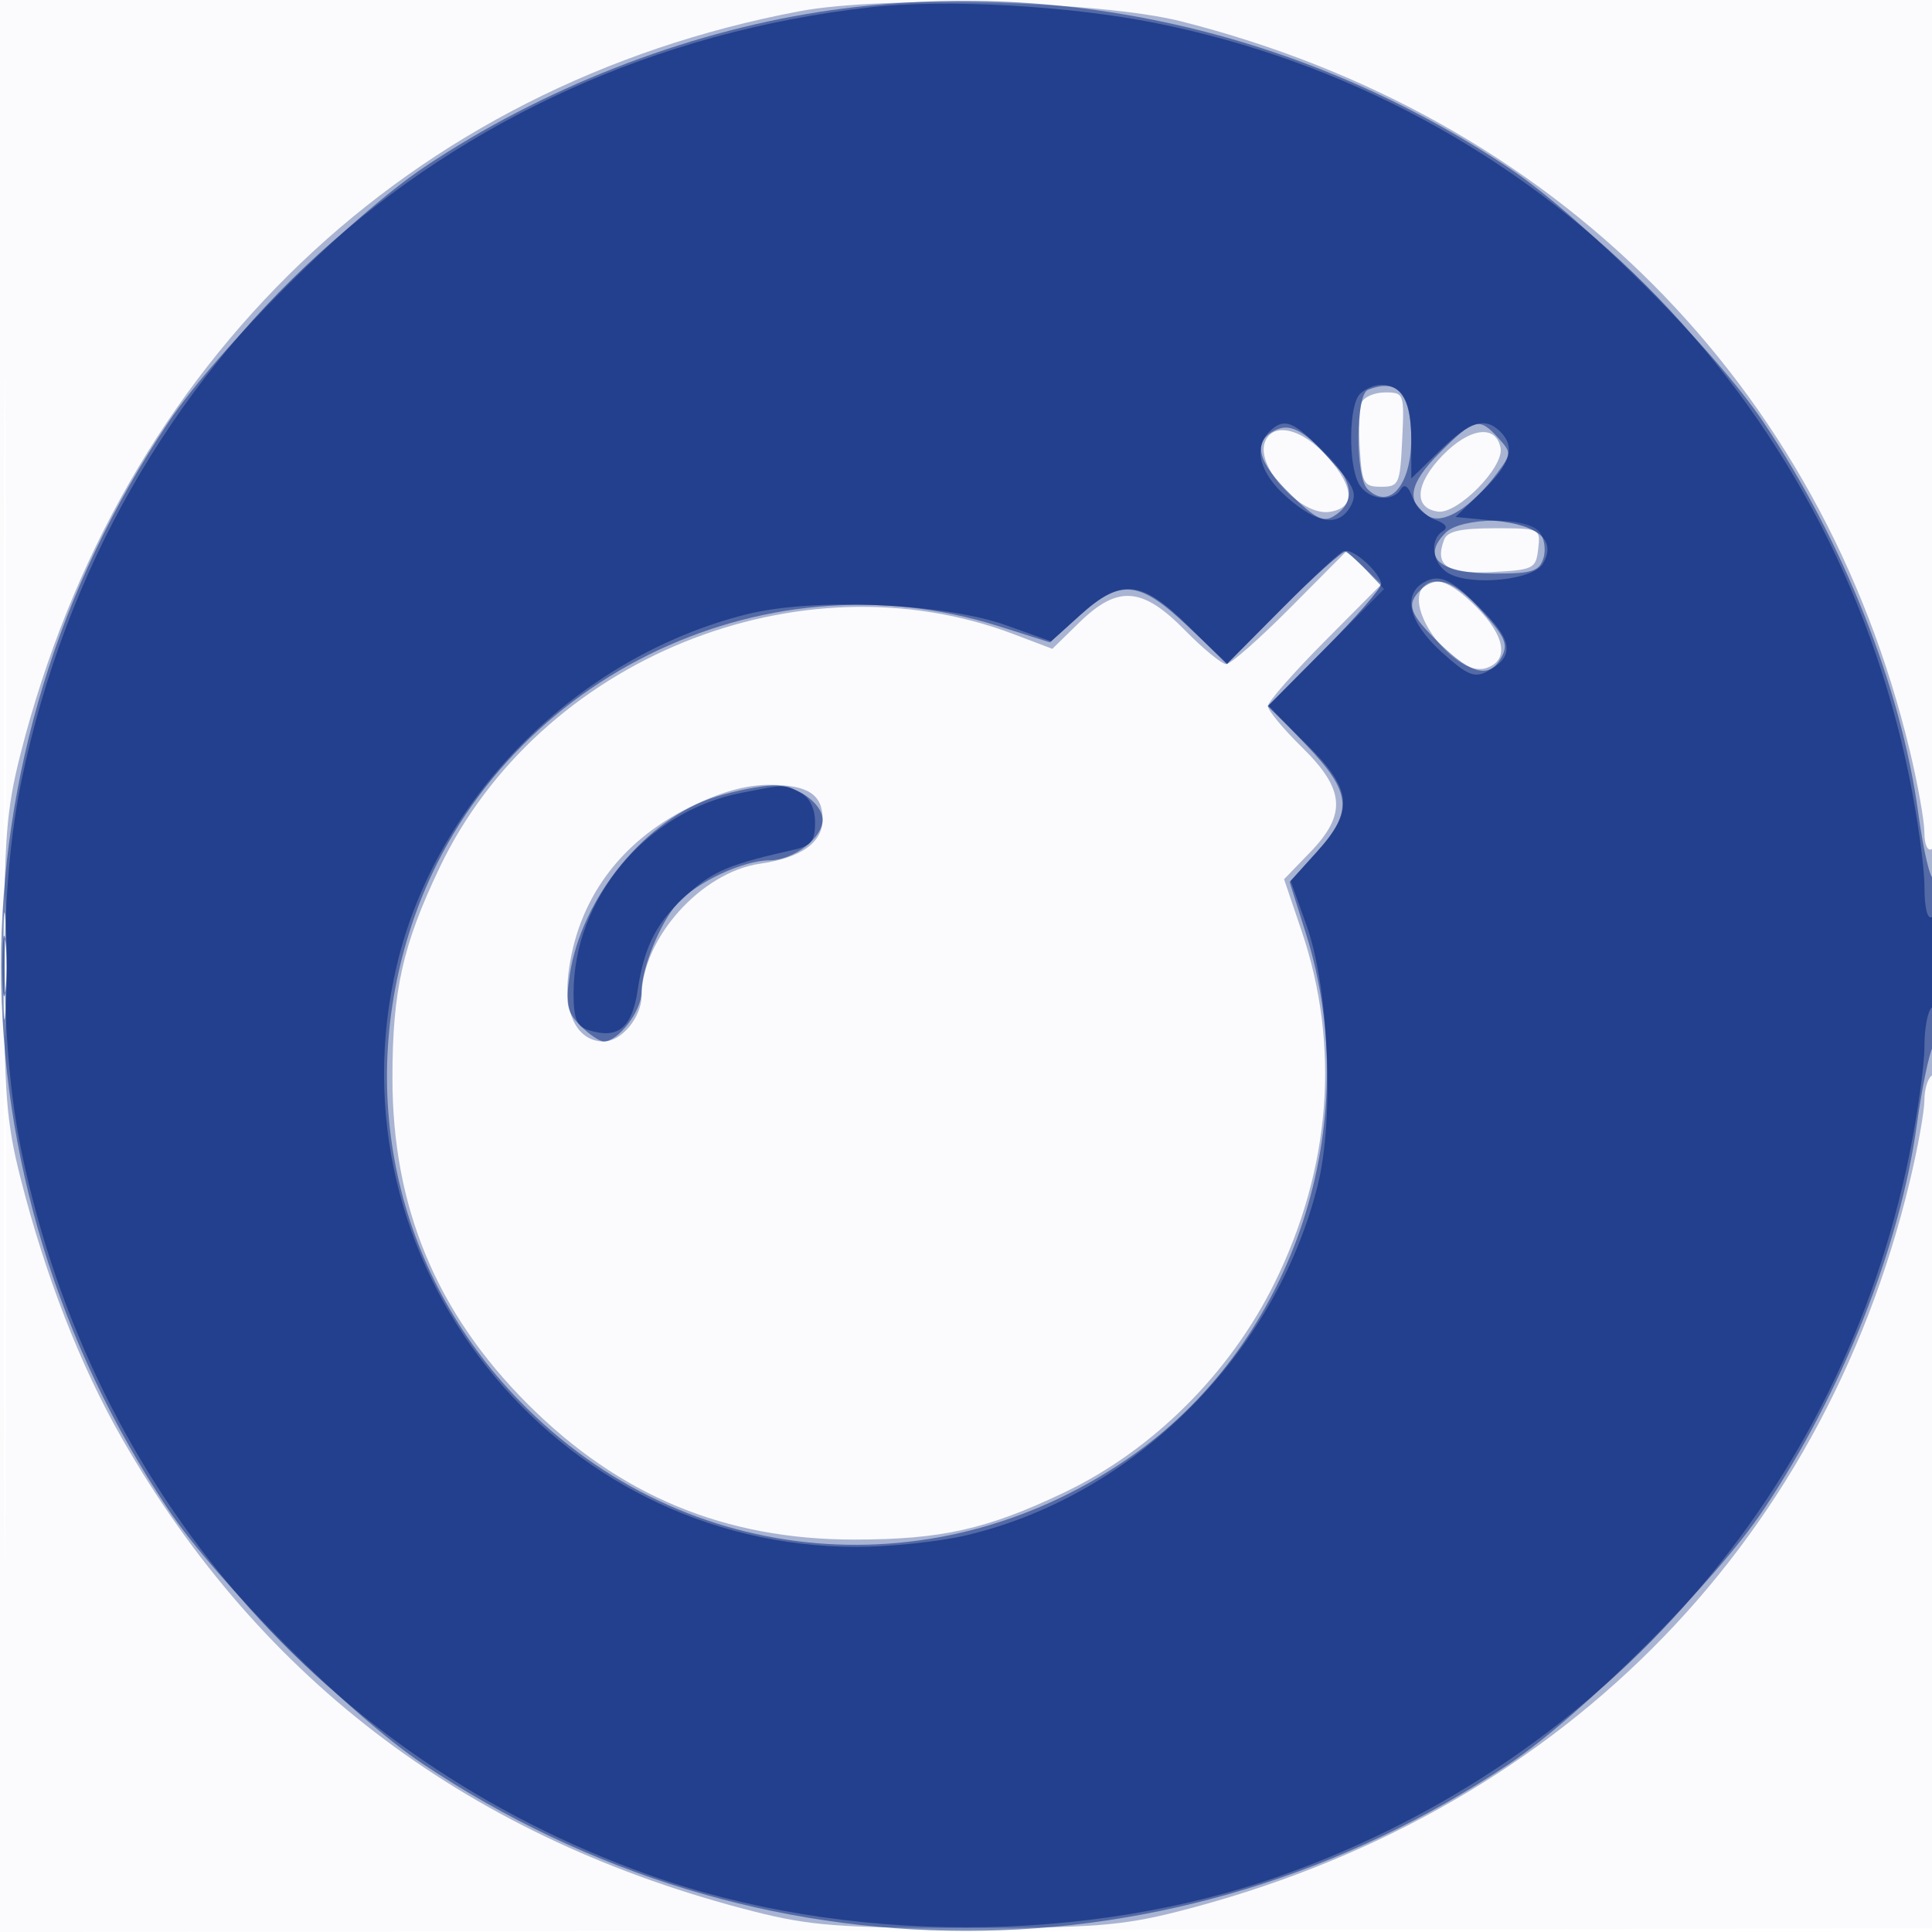 <svg xmlns="http://www.w3.org/2000/svg" width="256" height="256"><path fill-opacity=".016" d="M0 128.004v128.004l128.25-.254 128.25-.254.254-127.75L257.008 0H0v128.004m.485.496c0 70.4.119 99.053.265 63.672.146-35.38.146-92.98 0-128C.604 29.153.485 58.1.485 128.5" fill="#00247D" fill-rule="evenodd"/><path fill-opacity=".326" d="M105.922 1.492C54.214 11.264 15.946 47.782 2.693 100 .847 107.271.535 111.319.535 128c0 16.681.312 20.729 2.158 28 3.328 13.112 7.921 24.909 13.485 34.633C34.659 222.934 62.579 243.81 100 253.307c7.271 1.846 11.319 2.158 28 2.158 16.681 0 20.729-.312 28-2.158 50.006-12.692 85.337-47.928 97.066-96.807 1.056-4.4 1.923-9.211 1.927-10.691.004-1.48.457-2.969 1.007-3.309.595-.368 1-6.697 1-15.618 0-9.745-.35-14.784-1-14.382-.576.356-1.003-.574-1.007-2.191-.004-1.545-.871-6.409-1.927-10.809-11.679-48.67-47.127-84.157-96.566-96.672-10.644-2.694-39.376-3.453-50.578-1.336m74.487 51.885c-.291.757-.389 3.57-.219 6.25.283 4.449.528 4.873 2.81 4.873 2.368 0 2.516-.329 2.798-6.25.292-6.128.247-6.25-2.282-6.25-1.418 0-2.817.62-3.107 1.377m-12.798 5.195c-1.257 3.274 4.753 9.798 8.531 9.26 3.449-.49 3.378-3.17-.191-7.235-3.348-3.813-7.287-4.769-8.34-2.025m23.529 1.783c-3.621 3.736-3.887 6.962-.614 7.434 2.607.375 8.79-5.902 8.307-8.433-.602-3.158-4.104-2.703-7.693.999m.222 11.145c-1.328 3.46.382 4.613 6.376 4.3 5.456-.284 5.779-.446 6.078-3.05.315-2.734.281-2.75-5.781-2.75-4.498 0-6.249.394-6.673 1.5m-20.381 9.019C166.894 84.634 163.07 88 162.483 88c-.587 0-3.054-2.025-5.483-4.5-5.642-5.749-8.896-5.984-13.987-1.012l-3.572 3.487-5.081-1.93C105.985 73.263 71.428 87.315 58.232 115 53.354 125.234 52 131.281 52 142.839c0 17.101 5.805 31.087 17.939 43.222C82.074 198.195 96.06 204 113.161 204c11.558 0 17.605-1.354 27.839-6.232 11.745-5.598 21.967-15.778 27.883-27.768 7.488-15.176 8.737-31.455 3.58-46.663l-2.319-6.837 3.428-3.542c4.905-5.068 4.654-8.339-1.072-13.958-2.475-2.429-4.5-4.875-4.5-5.436 0-.561 3.387-4.427 7.528-8.592l7.527-7.572-2.322-2.181-2.321-2.181-7.431 7.481m17.686-2.852c-2.847 2.846 4.199 12.145 8.233 10.865 3.105-.986 2.584-4.248-1.3-8.132-3.266-3.266-5.514-4.152-6.933-2.733M91.2 107.058c-9.166 4.58-14.746 12.312-15.896 22.026C74.671 134.423 76.555 138 80 138c2.359 0 4.996-3.191 5.022-6.079.069-7.615 7.916-16.357 15.686-17.476 5.471-.787 8.292-2.795 8.292-5.9 0-3.284-1.954-4.545-7.04-4.545-3.175 0-6.573.966-10.76 3.058M.402 128c0 8.525.154 12.012.341 7.75.188-4.262.188-11.237 0-15.5-.187-4.263-.341-.775-.341 7.75" fill="#00247D" fill-rule="evenodd"/><path fill-opacity=".509" d="M108.53 1.587C90.49 4.391 71.763 11.744 56.279 22.105 46.398 28.717 28.81 46.258 22.293 56c-29.533 44.153-29.533 99.847 0 144 6.446 9.636 24.071 27.261 33.707 33.707 44.131 29.519 99.869 29.519 144 0 9.636-6.446 27.261-24.071 33.707-33.707 10.408-15.56 18.048-34.779 20.298-51.062.642-4.641 1.578-9.219 2.081-10.174 1.115-2.119 1.232-23.079.125-22.395-.433.268-1.35-3.634-2.036-8.672-2.258-16.584-9.913-35.916-20.468-51.697-6.446-9.636-24.071-27.261-33.707-33.707-27.183-18.182-59.959-25.602-91.47-20.706m72.72 50.075c-1.634.66-1.675 11.513-.05 13.138 2.877 2.877 5.8-.486 5.8-6.671 0-6.03-1.804-8.059-5.75-6.467m-12.526 5.472c-2.747 1.538-2.027 4.165 2.302 8.391 3.299 3.221 4.338 3.736 5.75 2.846 2.767-1.742 2.617-4.35-.434-7.556-3.796-3.99-5.551-4.837-7.618-3.681m22.078 2.829c-4.102 4.102-4.561 6.53-1.588 8.402 1.967 1.239 5.752-1.099 9.151-5.652 1.931-2.586 1.935-2.724.157-4.689-2.51-2.773-3.176-2.606-7.72 1.939m.769 10.608c-3.335 3.336-.805 5.429 6.562 5.429 4.899 0 5.827-.298 6.382-2.048.358-1.126.108-2.701-.555-3.5-1.671-2.014-10.339-1.931-12.389.119m-21.536 9.894l-7.416 7.465-5.249-4.965c-6.417-6.068-8.876-6.31-14.304-1.405l-3.94 3.559-6.813-2.154c-31.58-9.984-66.439 7.356-77.383 38.493-7.993 22.741-2.674 47.161 13.992 64.249 21.907 22.46 55.682 25.309 81.513 6.876 21.121-15.071 30.539-43.783 22.6-68.896l-2.154-6.813 3.559-3.94c4.916-5.441 4.673-7.921-1.397-14.258l-4.957-5.176 7.656-7.723 7.657-7.723-2.374-2.527c-1.305-1.39-2.644-2.527-2.974-2.527-.331 0-3.938 3.359-8.016 7.465M188.2 78.2c-1.906 1.906-1.452 3.148 2.592 7.097 4.247 4.147 6.631 4.65 8.194 1.729.88-1.644.449-2.646-2.581-6-3.729-4.127-6.091-4.94-8.205-2.826m-93.291 27.354c-9.258 2.851-17.87 13.333-19.414 23.628-.587 3.916-.373 4.94 1.406 6.719C78.056 137.056 79.45 138 80 138c1.922 0 5-4.021 5-6.532 0-3.119 2.488-9.245 4.788-11.788 2.532-2.799 8.705-5.68 12.172-5.68 3.143 0 7.04-2.958 7.04-5.345 0-2.237-3.476-4.659-6.579-4.585-1.606.038-4.987.706-7.512 1.484M.378 128c0 6.325.163 8.912.361 5.75.198-3.163.198-8.338 0-11.5-.198-3.163-.361-.575-.361 5.75" fill="#00247D" fill-rule="evenodd"/><path fill-opacity=".579" d="M115.265.972C58.709 7.383 14.59 47.541 2.881 103.266c-3 14.276-3 35.192 0 49.468 9.453 44.987 39.981 80.207 82.885 95.624 26.059 9.363 58.409 9.363 84.468 0 42.78-15.373 73.728-51.007 82.75-95.281 1.109-5.44 2.016-11.931 2.016-14.425 0-2.494.45-4.812 1-5.152.55-.34 1-3.318 1-6.618 0-3.745-.376-5.768-1-5.382-.612.378-1-1.187-1-4.034 0-2.558-.907-9.103-2.016-14.543-10.305-50.571-49.425-89.729-99.75-99.849C141.643.743 125.278-.163 115.265.972M180.2 52.2c-1.472 1.472-1.58 9.222-.165 11.866 1.145 2.139 4.441 2.591 5.571.763.478-.774.998-.428 1.535 1.024.447 1.207 1.799 2.559 3.006 3.006 1.452.537 1.798 1.057 1.024 1.535-1.863 1.152-1.359 4.435.863 5.624 3.074 1.645 11.045.827 12.358-1.268 1.91-3.046-.44-5.187-6.311-5.75l-5.215-.5 3.567-3.446c3.722-3.596 4.394-5.827 2.367-7.854-2.007-2.007-4.039-1.372-8.008 2.503L187 63.406v-5.003c0-5.156-1.214-7.403-4-7.403-.88 0-2.14.54-2.8 1.2m-12 5c-2.184 2.184-1.29 5.514 2.335 8.696 4.074 3.578 6.939 3.955 8.46 1.114.899-1.68.417-2.692-3.093-6.5-4.347-4.716-5.71-5.302-7.702-3.31m1.803 23.297l-7.447 7.497-5.059-4.997c-6.235-6.157-8.898-6.436-14.358-1.504l-3.866 3.493-5.887-2.111c-8.239-2.955-25.545-3.704-34.405-1.488C76.47 87.016 57.777 105.786 52.557 128c-9.19 39.108 20.789 76.97 60.943 76.97 4.4 0 10.925-.687 14.5-1.527 22.214-5.22 40.984-23.913 46.613-46.424 2.216-8.86 1.467-26.166-1.488-34.405l-2.111-5.887 3.493-3.866c4.977-5.509 4.687-8.26-1.515-14.369l-5.008-4.932 7.508-7.552c4.13-4.154 7.508-8.035 7.508-8.625 0-1.279-3.26-4.383-4.604-4.383-.52 0-4.297 3.374-8.393 7.497m18.721-3.363c-2.954 1.654-2.036 5.351 2.302 9.271 3.404 3.075 4.34 3.469 6.057 2.551 3.448-1.846 3.395-3.866-.201-7.604-4.369-4.542-6.037-5.404-8.158-4.218m-90.577 27.941C85.612 107.54 76 119.057 76 131.611c0 3.376.413 4.385 2 4.889 3.881 1.232 5.74-.277 6.488-5.27.911-6.071 2.58-9.205 6.948-13.039 3.215-2.824 5.422-3.72 13.814-5.61 2.237-.504 2.75-1.168 2.75-3.565 0-1.889-.694-3.317-1.934-3.981-2.147-1.149-1.867-1.15-7.919.04M.32 128c0 3.575.182 5.037.403 3.25.222-1.787.222-4.713 0-6.5-.221-1.787-.403-.325-.403 3.25" fill="#00247D" fill-rule="evenodd"/></svg>